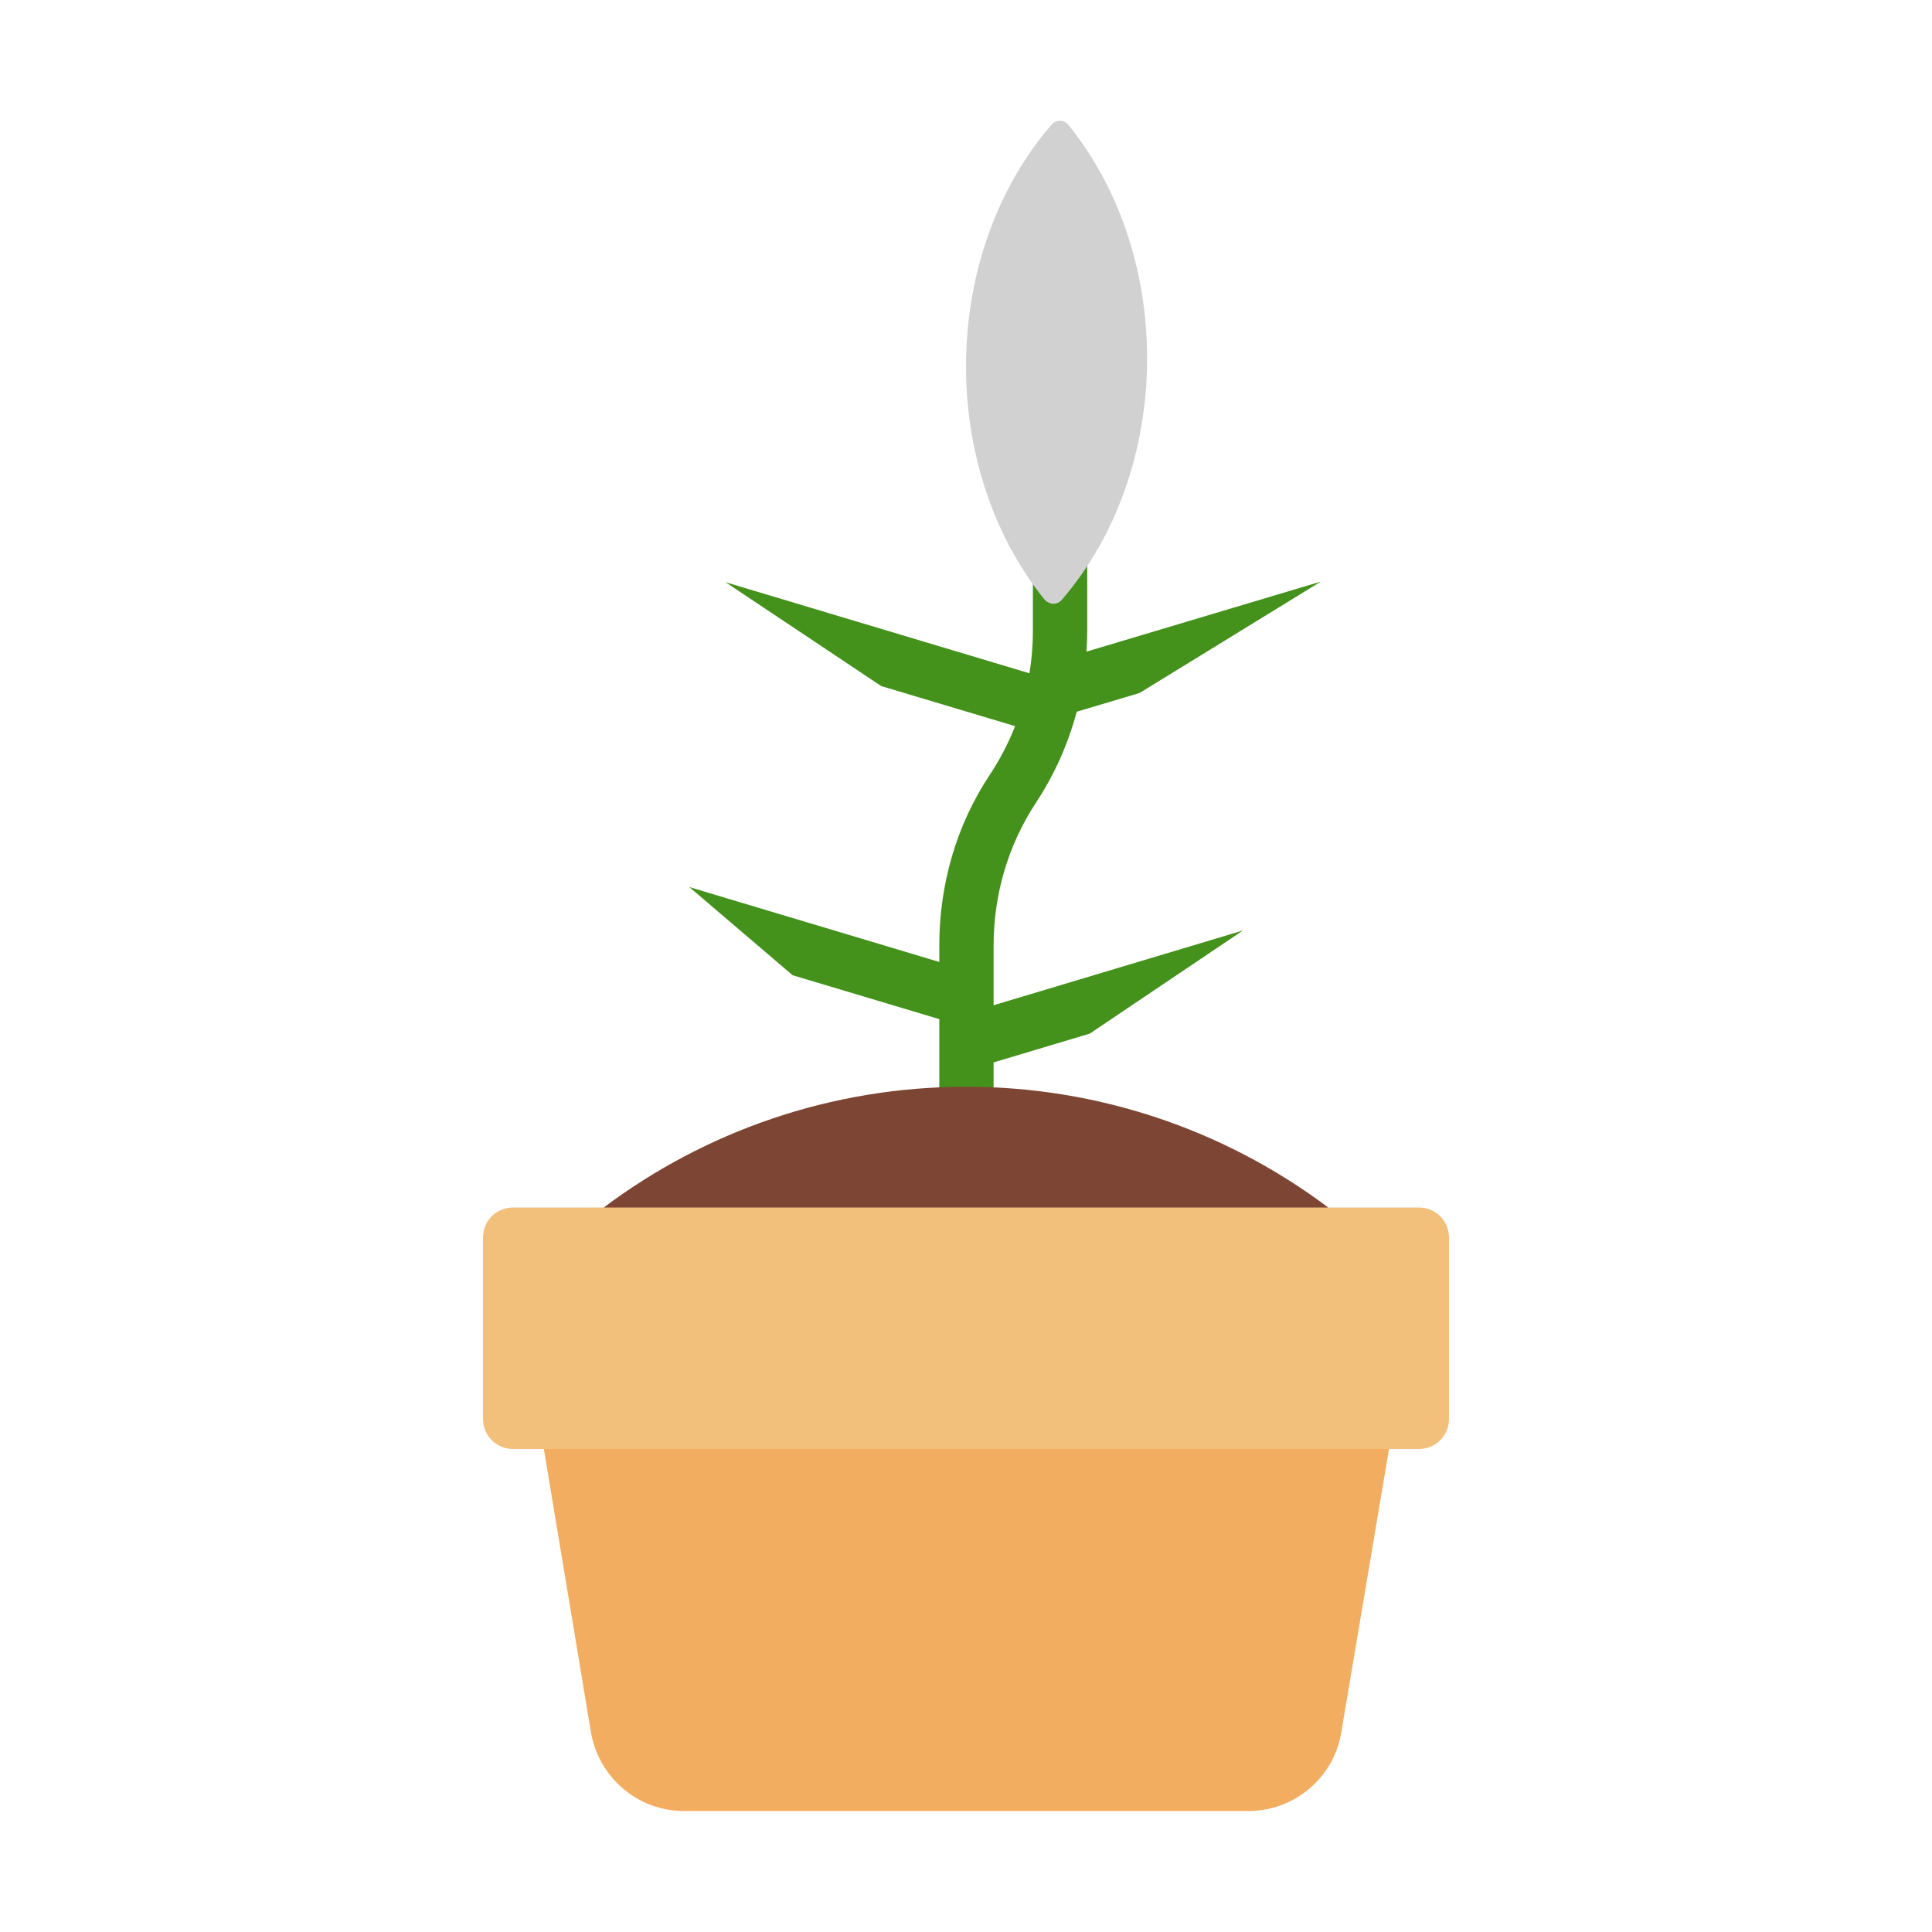 <svg width="119" height="119" viewBox="0 0 119 119" fill="none" xmlns="http://www.w3.org/2000/svg">
<g id="fluent-emoji-flat:potted-plant">
<g id="Group">
<path id="Vector" d="M59.53 71.534C58.6 71.534 57.856 70.79 57.856 69.86V62.772L48.82 60.069L42.461 54.639L57.856 59.251V58.224C57.856 54.506 58.898 50.824 60.98 47.7C61.601 46.759 62.118 45.763 62.523 44.725L54.283 42.26L44.688 35.86L63.408 41.471C63.55 40.609 63.62 39.735 63.62 38.85V31.04H66.967V38.85C66.967 39.281 66.952 39.709 66.923 40.136L81.355 35.823L70.191 42.684L66.32 43.837C65.79 45.832 64.94 47.729 63.803 49.452C62.092 52.055 61.2 55.104 61.2 58.228V61.917L76.558 57.313L67.123 63.665L61.2 65.439V69.864C61.2 70.794 60.456 71.537 59.526 71.537L59.53 71.534Z" fill="#44911B"/>
<path id="Vector_2" d="M64.744 7.705C57.931 15.626 57.73 28.686 64.305 36.894C64.61 37.258 65.112 37.299 65.413 36.931C72.226 29.01 72.427 15.953 65.852 7.746C65.547 7.341 65.045 7.337 64.744 7.705Z" fill="#D1D1D1"/>
<path id="Vector_3" d="M81.812 74.375C75.378 69.542 67.547 66.931 59.5 66.938C51.129 66.938 43.379 69.727 37.188 74.375L59.5 81.697L81.812 74.375Z" fill="#7D4533"/>
<path id="Vector_4" d="M33.495 89.235L36.395 106.676C36.879 109.502 39.296 111.548 42.122 111.548H76.893C79.719 111.548 82.173 109.502 82.62 106.676L85.557 89.235L59.526 83.322L33.495 89.235Z" fill="#F3AD61"/>
<path id="Vector_5" d="M87.391 89.25H31.609C30.568 89.25 29.75 88.432 29.75 87.391V76.234C29.75 75.193 30.568 74.375 31.609 74.375H87.391C88.432 74.375 89.25 75.193 89.25 76.234V87.391C89.25 88.432 88.432 89.25 87.391 89.25Z" fill="#F3C07B"/>
</g>
</g>
</svg>
